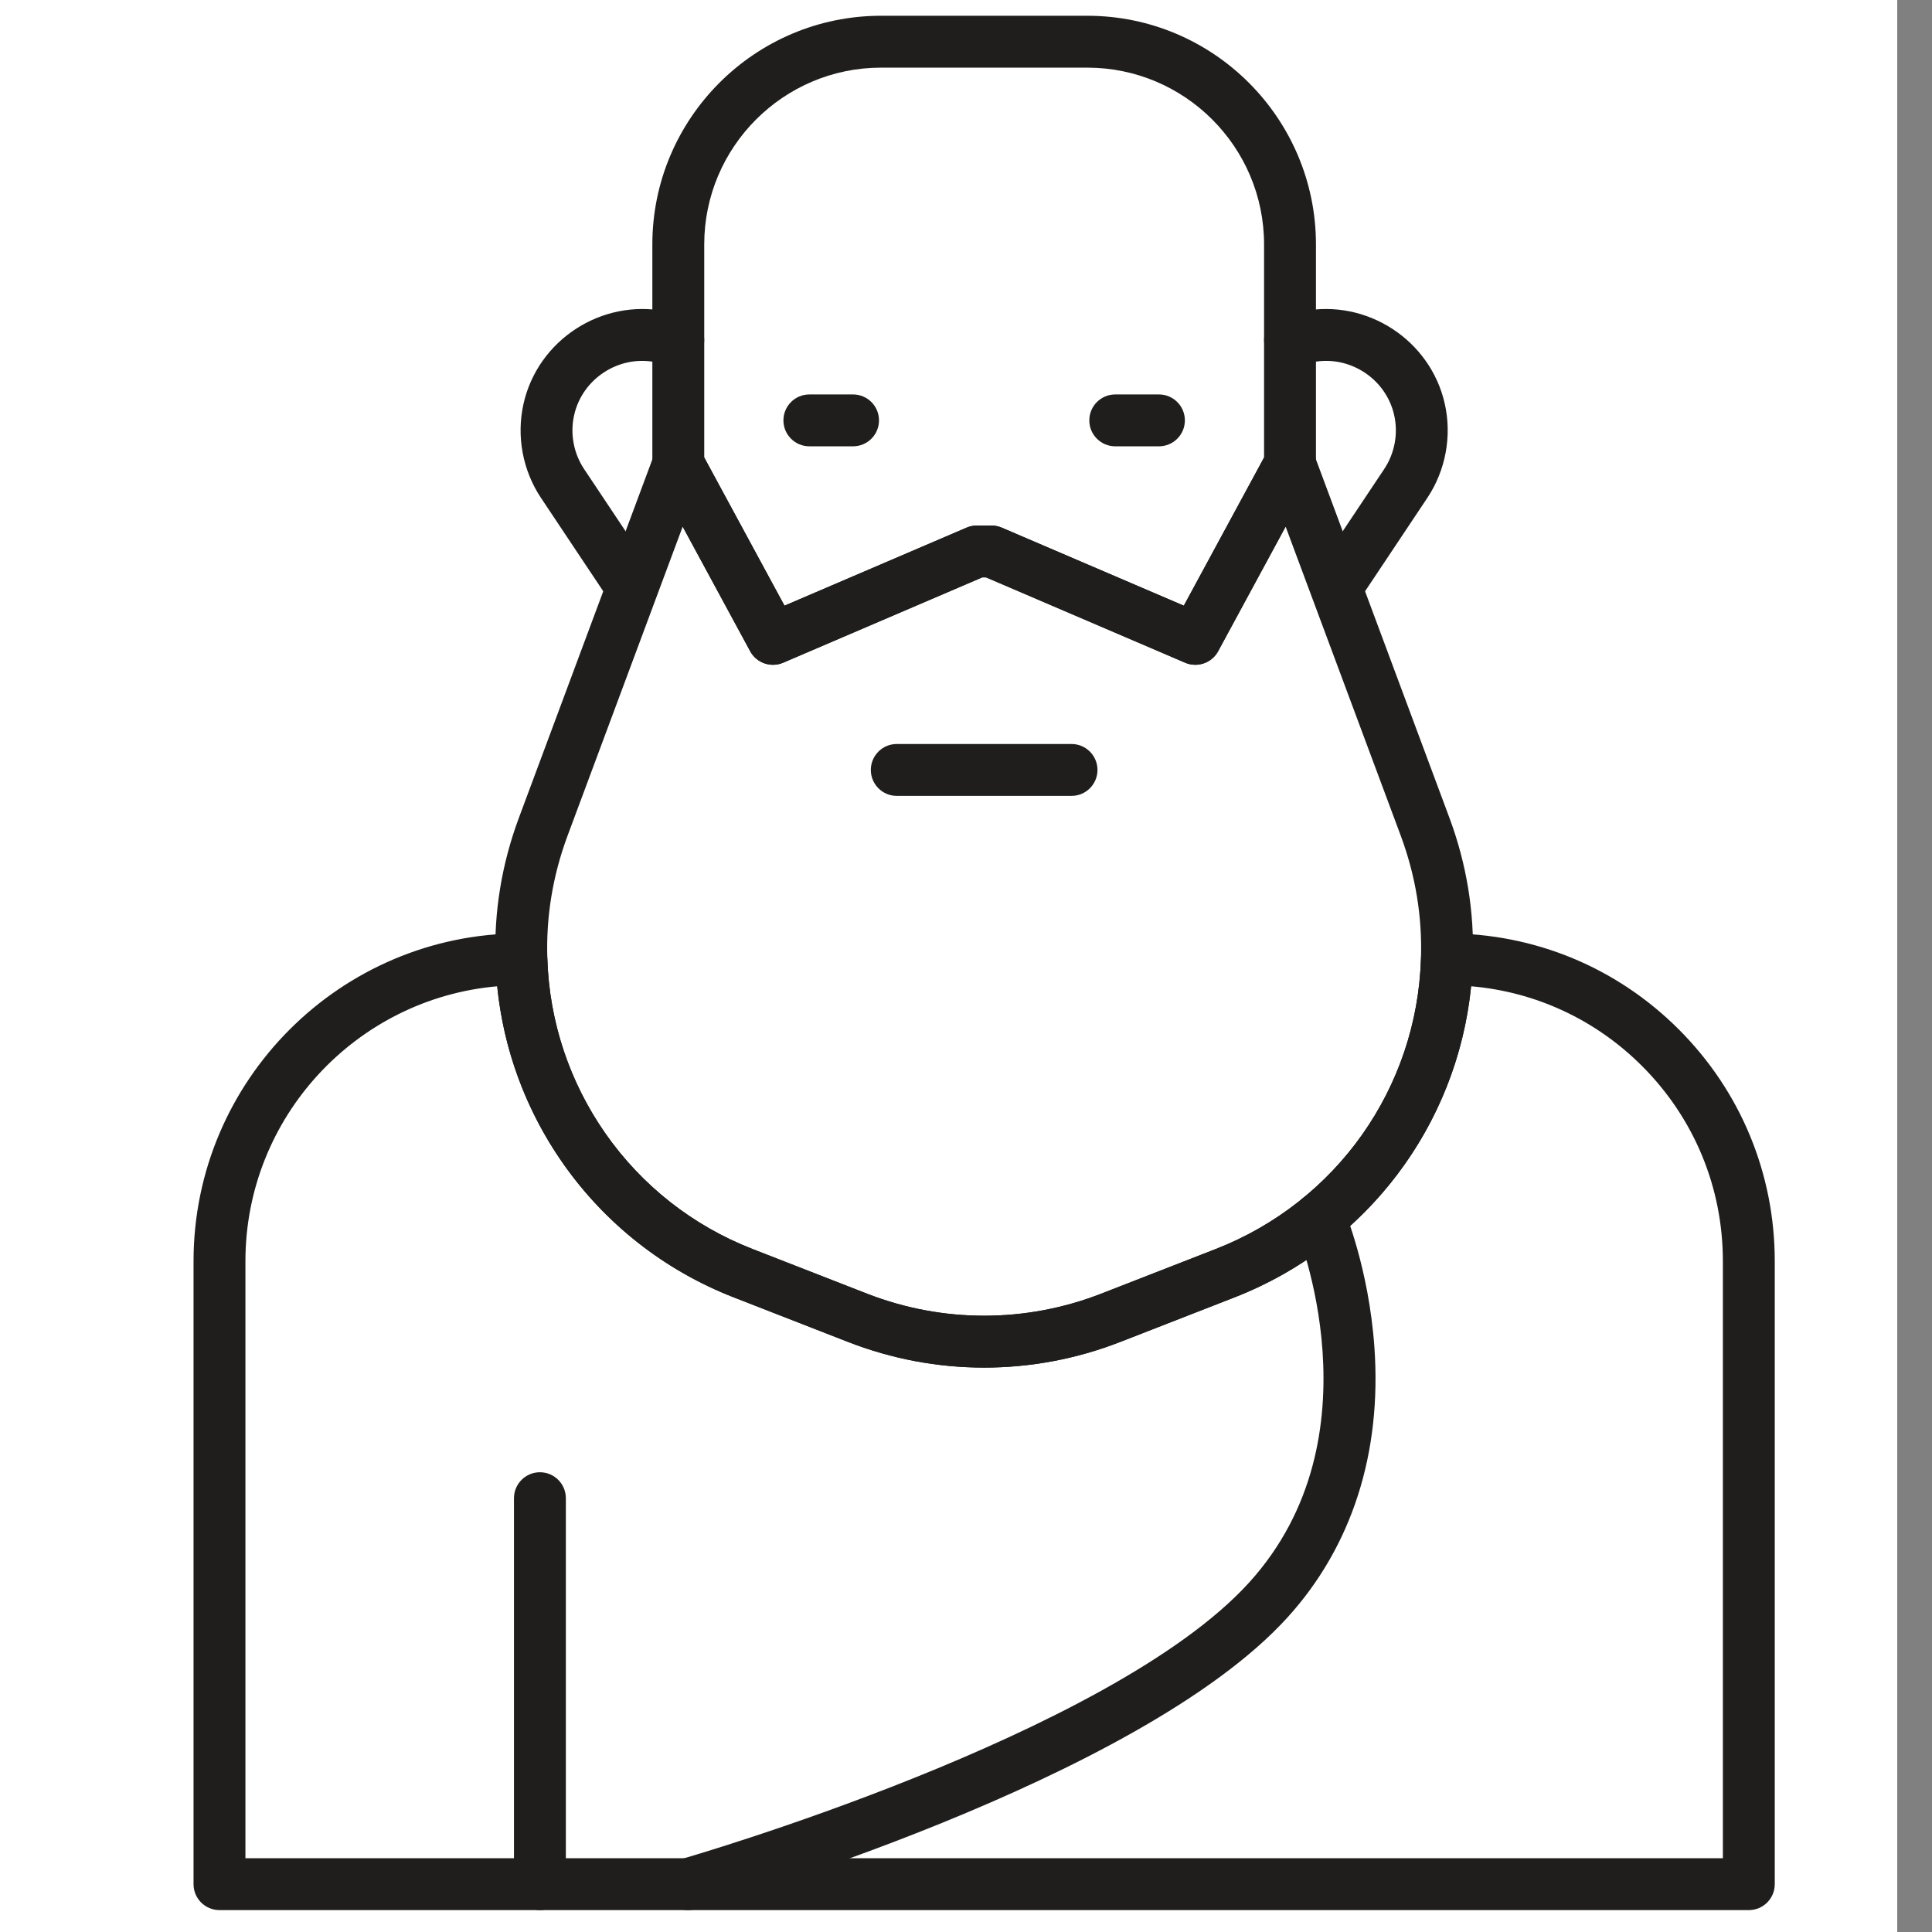 <svg xmlns="http://www.w3.org/2000/svg" xmlns:xlink="http://www.w3.org/1999/xlink" width="500" zoomAndPan="magnify" viewBox="0 0 375 375" height="500" preserveAspectRatio="xMidYMid meet" version="1.0"><rect x="0" y="0" width="375" height="375" fill="#808080" stroke="none"/><defs><clipPath id="a28ceff7e2"><path d="M 0 0 L 368.25 0 L 368.25 375 L 0 375 Z M 0 0 " clip-rule="nonzero"/></clipPath></defs><g clip-path="url(#a28ceff7e2)"><path fill="#201e1d" d="M 191.023 -107.035 C 28.945 -107.035 -102.914 24.824 -102.914 186.902 C -102.914 348.984 28.945 480.844 191.023 480.844 C 353.102 480.844 484.961 348.984 484.961 186.902 C 484.961 24.824 353.102 -107.035 191.023 -107.035 Z M 191.023 490.91 C 149.984 490.91 110.172 482.871 72.688 467.02 C 36.488 451.707 3.973 429.789 -23.941 401.871 C -51.863 373.953 -73.777 341.441 -89.09 305.238 C -104.945 267.754 -112.984 227.941 -112.984 186.902 C -112.984 145.863 -104.945 106.051 -89.09 68.566 C -73.777 32.367 -51.863 -0.145 -23.941 -28.062 C 3.973 -55.98 36.488 -77.898 72.688 -93.211 C 110.172 -109.066 149.984 -117.105 191.023 -117.105 C 232.062 -117.105 271.875 -109.066 309.359 -93.211 C 345.559 -77.898 378.074 -55.98 405.988 -28.062 C 433.91 -0.145 455.824 32.367 471.137 68.566 C 486.992 106.051 495.031 145.863 495.031 186.902 C 495.031 227.941 486.992 267.754 471.137 305.238 C 455.824 341.441 433.91 373.953 405.988 401.871 C 378.074 429.789 345.559 451.707 309.359 467.02 C 271.875 482.871 232.062 490.91 191.023 490.91 " fill-opacity="1" fill-rule="nonzero"/><path fill="#ffffff" d="M -82.992 186.902 C -82.992 35.566 39.688 -87.113 191.023 -87.113 C 342.359 -87.113 465.039 35.566 465.039 186.902 C 465.039 338.238 342.359 460.918 191.023 460.918 C 39.688 460.918 -82.992 338.238 -82.992 186.902 " fill-opacity="1" fill-rule="nonzero"/></g><path fill="#ffffff" d="M 272.859 93.836 C 275.664 89.629 276.629 84.457 275.535 79.527 C 273.344 69.68 263.684 63.387 253.793 65.367 L 250.391 66.047 L 260.289 112.691 L 272.859 93.836 " fill-opacity="1" fill-rule="nonzero"/><path fill="#ffffff" d="M 106.512 79.527 C 105.418 84.457 106.383 89.629 109.188 93.836 L 121.758 112.691 L 131.656 66.047 L 128.254 65.367 C 118.363 63.387 108.703 69.68 106.512 79.527 " fill-opacity="1" fill-rule="nonzero"/><path fill="#ffffff" d="M 128.633 238.535 C 133.324 241.996 138.547 244.902 144.234 247.121 C 138.547 244.906 133.324 242 128.633 238.535 Z M 322.285 203.355 C 311.684 192.754 297.039 186.195 280.84 186.195 C 281.121 177.688 279.766 168.98 276.625 160.527 L 250.391 90.078 L 250.391 47.445 C 250.391 25.703 232.777 8.094 211.039 8.094 L 171.008 8.094 C 149.27 8.094 131.656 25.703 131.656 47.445 L 131.656 90.078 L 105.422 160.527 C 102.281 168.98 100.926 177.688 101.207 186.195 C 68.836 186.195 42.602 212.434 42.602 244.801 L 42.602 365.715 L 339.445 365.715 L 339.445 244.801 C 339.445 228.602 332.887 213.957 322.285 203.355 " fill-opacity="1" fill-rule="nonzero"/><path fill="#201e1d" d="M 250.391 90.078 L 250.398 90.078 Z M 136.691 88.801 L 152.27 117.562 L 187.625 102.41 C 188.254 102.145 188.93 102.004 189.609 102.004 L 192.438 102.004 C 193.117 102.004 193.793 102.145 194.422 102.41 L 229.777 117.562 L 245.355 88.801 L 245.355 47.445 C 245.355 28.523 229.961 13.129 211.039 13.129 L 171.008 13.129 C 152.086 13.129 136.691 28.523 136.691 47.445 Z M 232.012 129.035 C 231.352 129.035 230.676 128.906 230.031 128.629 L 191.406 112.074 L 190.641 112.074 L 152.016 128.629 C 149.621 129.652 146.844 128.688 145.605 126.398 L 127.23 92.477 C 126.832 91.738 126.621 90.914 126.621 90.078 L 126.621 47.445 C 126.621 22.969 146.531 3.059 171.008 3.059 L 211.039 3.059 C 235.516 3.059 255.426 22.969 255.426 47.445 L 255.426 90.078 C 255.426 90.914 255.215 91.738 254.816 92.477 L 236.441 126.398 C 235.539 128.07 233.812 129.035 232.012 129.035 " fill-opacity="1" fill-rule="nonzero"/><path fill="#201e1d" d="M 132.508 102.219 L 110.137 162.285 C 107.285 169.973 105.973 177.965 106.238 186.027 C 106.996 211.152 122.629 233.285 146.066 242.43 L 168.312 251.109 C 182.957 256.805 199.09 256.805 213.734 251.105 L 235.984 242.43 C 259.418 233.285 275.051 211.152 275.809 186.043 C 275.809 186.043 275.809 186.035 275.809 186.027 C 276.074 177.965 274.762 169.973 271.91 162.277 L 249.539 102.219 L 236.441 126.398 C 235.203 128.688 232.426 129.652 230.031 128.629 L 191.406 112.074 L 190.641 112.074 L 152.016 128.629 C 149.621 129.652 146.844 128.688 145.605 126.398 Z M 191.02 265.449 C 182.09 265.449 173.16 263.797 164.66 260.492 L 142.406 251.812 C 115.199 241.195 97.051 215.5 96.176 186.348 C 95.863 176.984 97.387 167.699 100.703 158.773 L 126.938 88.32 C 127.625 86.469 129.332 85.195 131.301 85.055 C 133.273 84.914 135.141 85.945 136.082 87.676 L 152.27 117.562 L 187.625 102.41 C 188.254 102.145 188.93 102.004 189.609 102.004 L 192.438 102.004 C 193.117 102.004 193.793 102.145 194.422 102.41 L 229.777 117.562 L 245.965 87.676 C 246.906 85.945 248.773 84.91 250.746 85.055 C 252.715 85.195 254.422 86.469 255.109 88.32 L 281.344 158.77 C 284.66 167.695 286.18 176.973 285.871 186.348 C 284.996 215.5 266.848 241.195 239.641 251.812 L 217.391 260.488 C 208.891 263.797 199.953 265.449 191.02 265.449 " fill-opacity="1" fill-rule="nonzero"/><path fill="#201e1d" d="M 207.984 154.48 L 174.062 154.48 C 171.281 154.48 169.027 152.227 169.027 149.445 C 169.027 146.664 171.281 144.41 174.062 144.41 L 207.984 144.41 C 210.766 144.41 213.02 146.664 213.02 149.445 C 213.02 152.227 210.766 154.48 207.984 154.48 " fill-opacity="1" fill-rule="nonzero"/><path fill="#201e1d" d="M 165.578 86.629 L 157.098 86.629 C 154.316 86.629 152.062 84.375 152.062 81.598 C 152.062 78.816 154.316 76.562 157.098 76.562 L 165.578 76.562 C 168.359 76.562 170.613 78.816 170.613 81.598 C 170.613 84.375 168.359 86.629 165.578 86.629 " fill-opacity="1" fill-rule="nonzero"/><path fill="#201e1d" d="M 224.949 86.629 L 216.469 86.629 C 213.688 86.629 211.434 84.375 211.434 81.598 C 211.434 78.816 213.688 76.562 216.469 76.562 L 224.949 76.562 C 227.73 76.562 229.984 78.816 229.984 81.598 C 229.984 84.375 227.73 86.629 224.949 86.629 " fill-opacity="1" fill-rule="nonzero"/><path fill="#201e1d" d="M 260.281 117.727 C 259.324 117.727 258.352 117.453 257.496 116.883 C 255.18 115.34 254.555 112.215 256.098 109.898 L 268.672 91.043 C 270.703 87.992 271.414 84.195 270.617 80.617 C 269.039 73.5 261.93 68.875 254.785 70.305 L 251.379 70.984 C 248.652 71.527 246 69.762 245.457 67.035 C 244.91 64.309 246.68 61.656 249.406 61.109 L 252.809 60.43 C 265.285 57.934 277.688 66.008 280.445 78.434 C 281.832 84.676 280.594 91.305 277.051 96.629 L 264.477 115.484 C 263.504 116.941 261.91 117.727 260.281 117.727 " fill-opacity="1" fill-rule="nonzero"/><path fill="#201e1d" d="M 121.766 117.727 C 120.137 117.727 118.543 116.941 117.57 115.484 L 104.996 96.629 C 101.453 91.305 100.215 84.676 101.602 78.434 C 104.359 66.008 116.758 57.934 129.238 60.43 L 132.641 61.109 C 135.367 61.656 137.137 64.309 136.59 67.035 C 136.047 69.762 133.395 71.531 130.668 70.984 L 127.262 70.305 C 120.113 68.875 113.008 73.5 111.43 80.617 C 110.633 84.195 111.344 87.992 113.375 91.043 L 125.949 109.898 C 127.492 112.215 126.867 115.34 124.551 116.883 C 123.695 117.453 122.723 117.727 121.766 117.727 " fill-opacity="1" fill-rule="nonzero"/><path fill="#201e1d" d="M 47.637 360.68 L 334.41 360.68 L 334.41 244.801 C 334.41 230.488 328.836 217.031 318.723 206.918 C 309.727 197.918 298.082 192.516 285.543 191.434 C 282.836 218.457 265.254 241.812 239.641 251.812 L 217.391 260.488 C 200.387 267.102 181.66 267.102 164.66 260.492 L 142.406 251.812 C 128.918 246.562 117.418 237.496 109.145 225.594 C 102.059 215.375 97.738 203.66 96.508 191.438 C 69.16 193.824 47.637 216.844 47.637 244.801 Z M 339.445 370.75 L 42.602 370.75 C 39.82 370.75 37.566 368.496 37.566 365.715 L 37.566 244.801 C 37.566 209.711 66.117 181.164 101.207 181.164 C 103.93 181.164 106.16 183.324 106.238 186.043 C 106.605 198.141 110.469 209.832 117.418 219.855 C 124.535 230.098 134.441 237.91 146.062 242.43 L 168.312 251.109 C 182.957 256.805 199.09 256.805 213.734 251.105 L 235.984 242.43 C 259.418 233.285 275.051 211.152 275.809 186.043 C 275.887 183.324 278.117 181.164 280.84 181.164 C 297.844 181.164 313.828 187.781 325.844 199.797 C 337.859 211.812 344.48 227.797 344.48 244.801 L 344.48 365.715 C 344.48 368.496 342.227 370.75 339.445 370.75 " fill-opacity="1" fill-rule="nonzero"/><path fill="#201e1d" d="M 133.539 370.75 C 131.344 370.75 129.328 369.309 128.695 367.094 C 127.938 364.422 129.488 361.637 132.16 360.871 C 132.992 360.637 215.449 336.875 242.426 307.199 C 268.23 278.816 251.676 238.781 251.508 238.379 C 250.422 235.816 251.617 232.863 254.172 231.777 C 256.734 230.688 259.688 231.883 260.773 234.445 C 260.973 234.918 265.684 246.164 266.77 261.484 C 268.227 282.066 262.383 300.215 249.875 313.973 C 220.973 345.77 138.422 369.559 134.922 370.559 C 134.457 370.688 133.996 370.75 133.539 370.75 " fill-opacity="1" fill-rule="nonzero"/><path fill="#201e1d" d="M 104.797 370.75 C 102.02 370.75 99.762 368.496 99.762 365.715 L 99.762 290.797 C 99.762 288.02 102.02 285.762 104.797 285.762 C 107.578 285.762 109.832 288.02 109.832 290.797 L 109.832 365.715 C 109.832 368.496 107.578 370.75 104.797 370.75 " fill-opacity="1" fill-rule="nonzero"/></svg>
